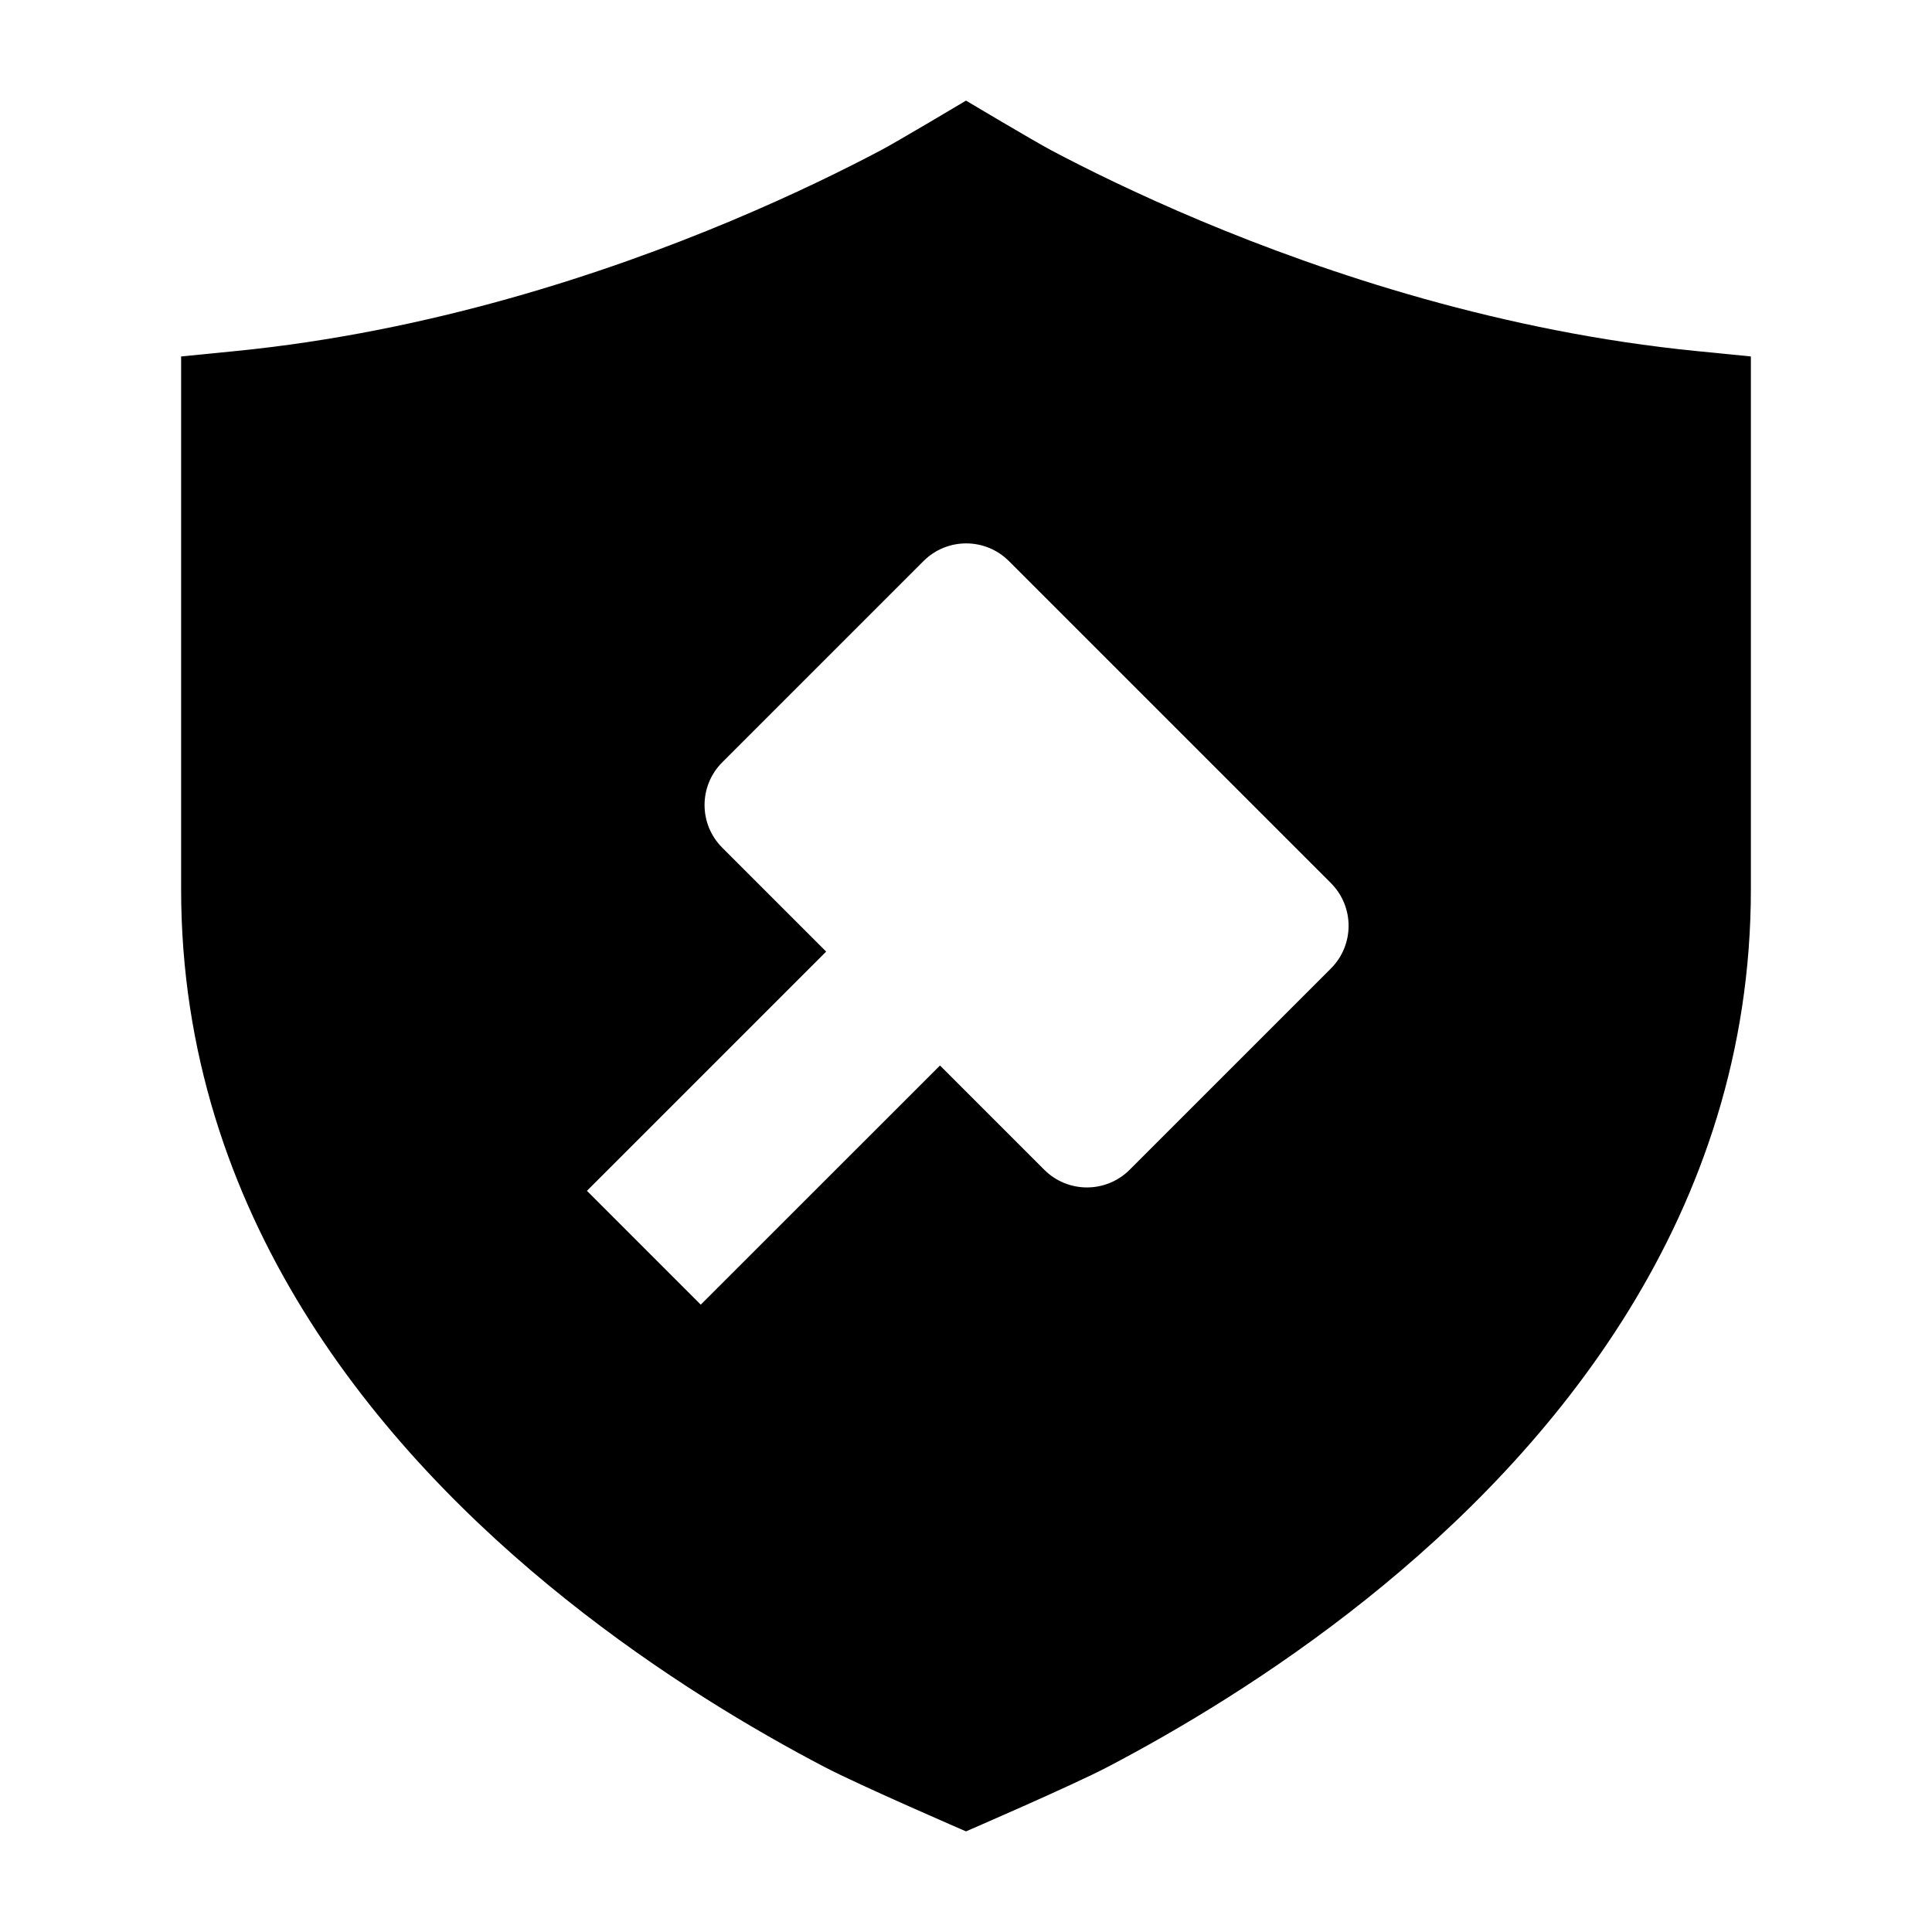 <svg width="24" height="24" viewBox="0 0 24 24" xmlns="http://www.w3.org/2000/svg">
    <path fill-rule="evenodd" clip-rule="evenodd" d="M12 1.25C12 1.25 11.162 1.75 10.944 1.866C10.507 2.097 9.872 2.412 9.083 2.743C7.502 3.406 5.327 4.123 2.926 4.361L2.25 4.428V11.048C2.25 15.09 4.7 18.007 7.03 19.867C8.202 20.803 9.37 21.494 10.244 21.951C10.682 22.18 12 22.75 12 22.75C12 22.75 13.319 22.18 13.757 21.951C14.63 21.494 15.799 20.803 16.971 19.867C19.301 18.007 21.75 15.09 21.75 11.048V4.428L21.075 4.361C18.673 4.123 16.499 3.406 14.917 2.743C14.129 2.412 13.493 2.097 13.057 1.866C12.839 1.75 12 1.25 12 1.25ZM12.533 6.97C12.24 6.677 11.765 6.677 11.472 6.97L8.972 9.47C8.679 9.763 8.679 10.238 8.972 10.53L10.263 11.821L7.291 14.793L8.705 16.207L11.677 13.236L12.972 14.531C13.265 14.824 13.74 14.824 14.033 14.531L16.533 12.031C16.826 11.738 16.826 11.263 16.533 10.97L12.533 6.97Z"/>
</svg>
